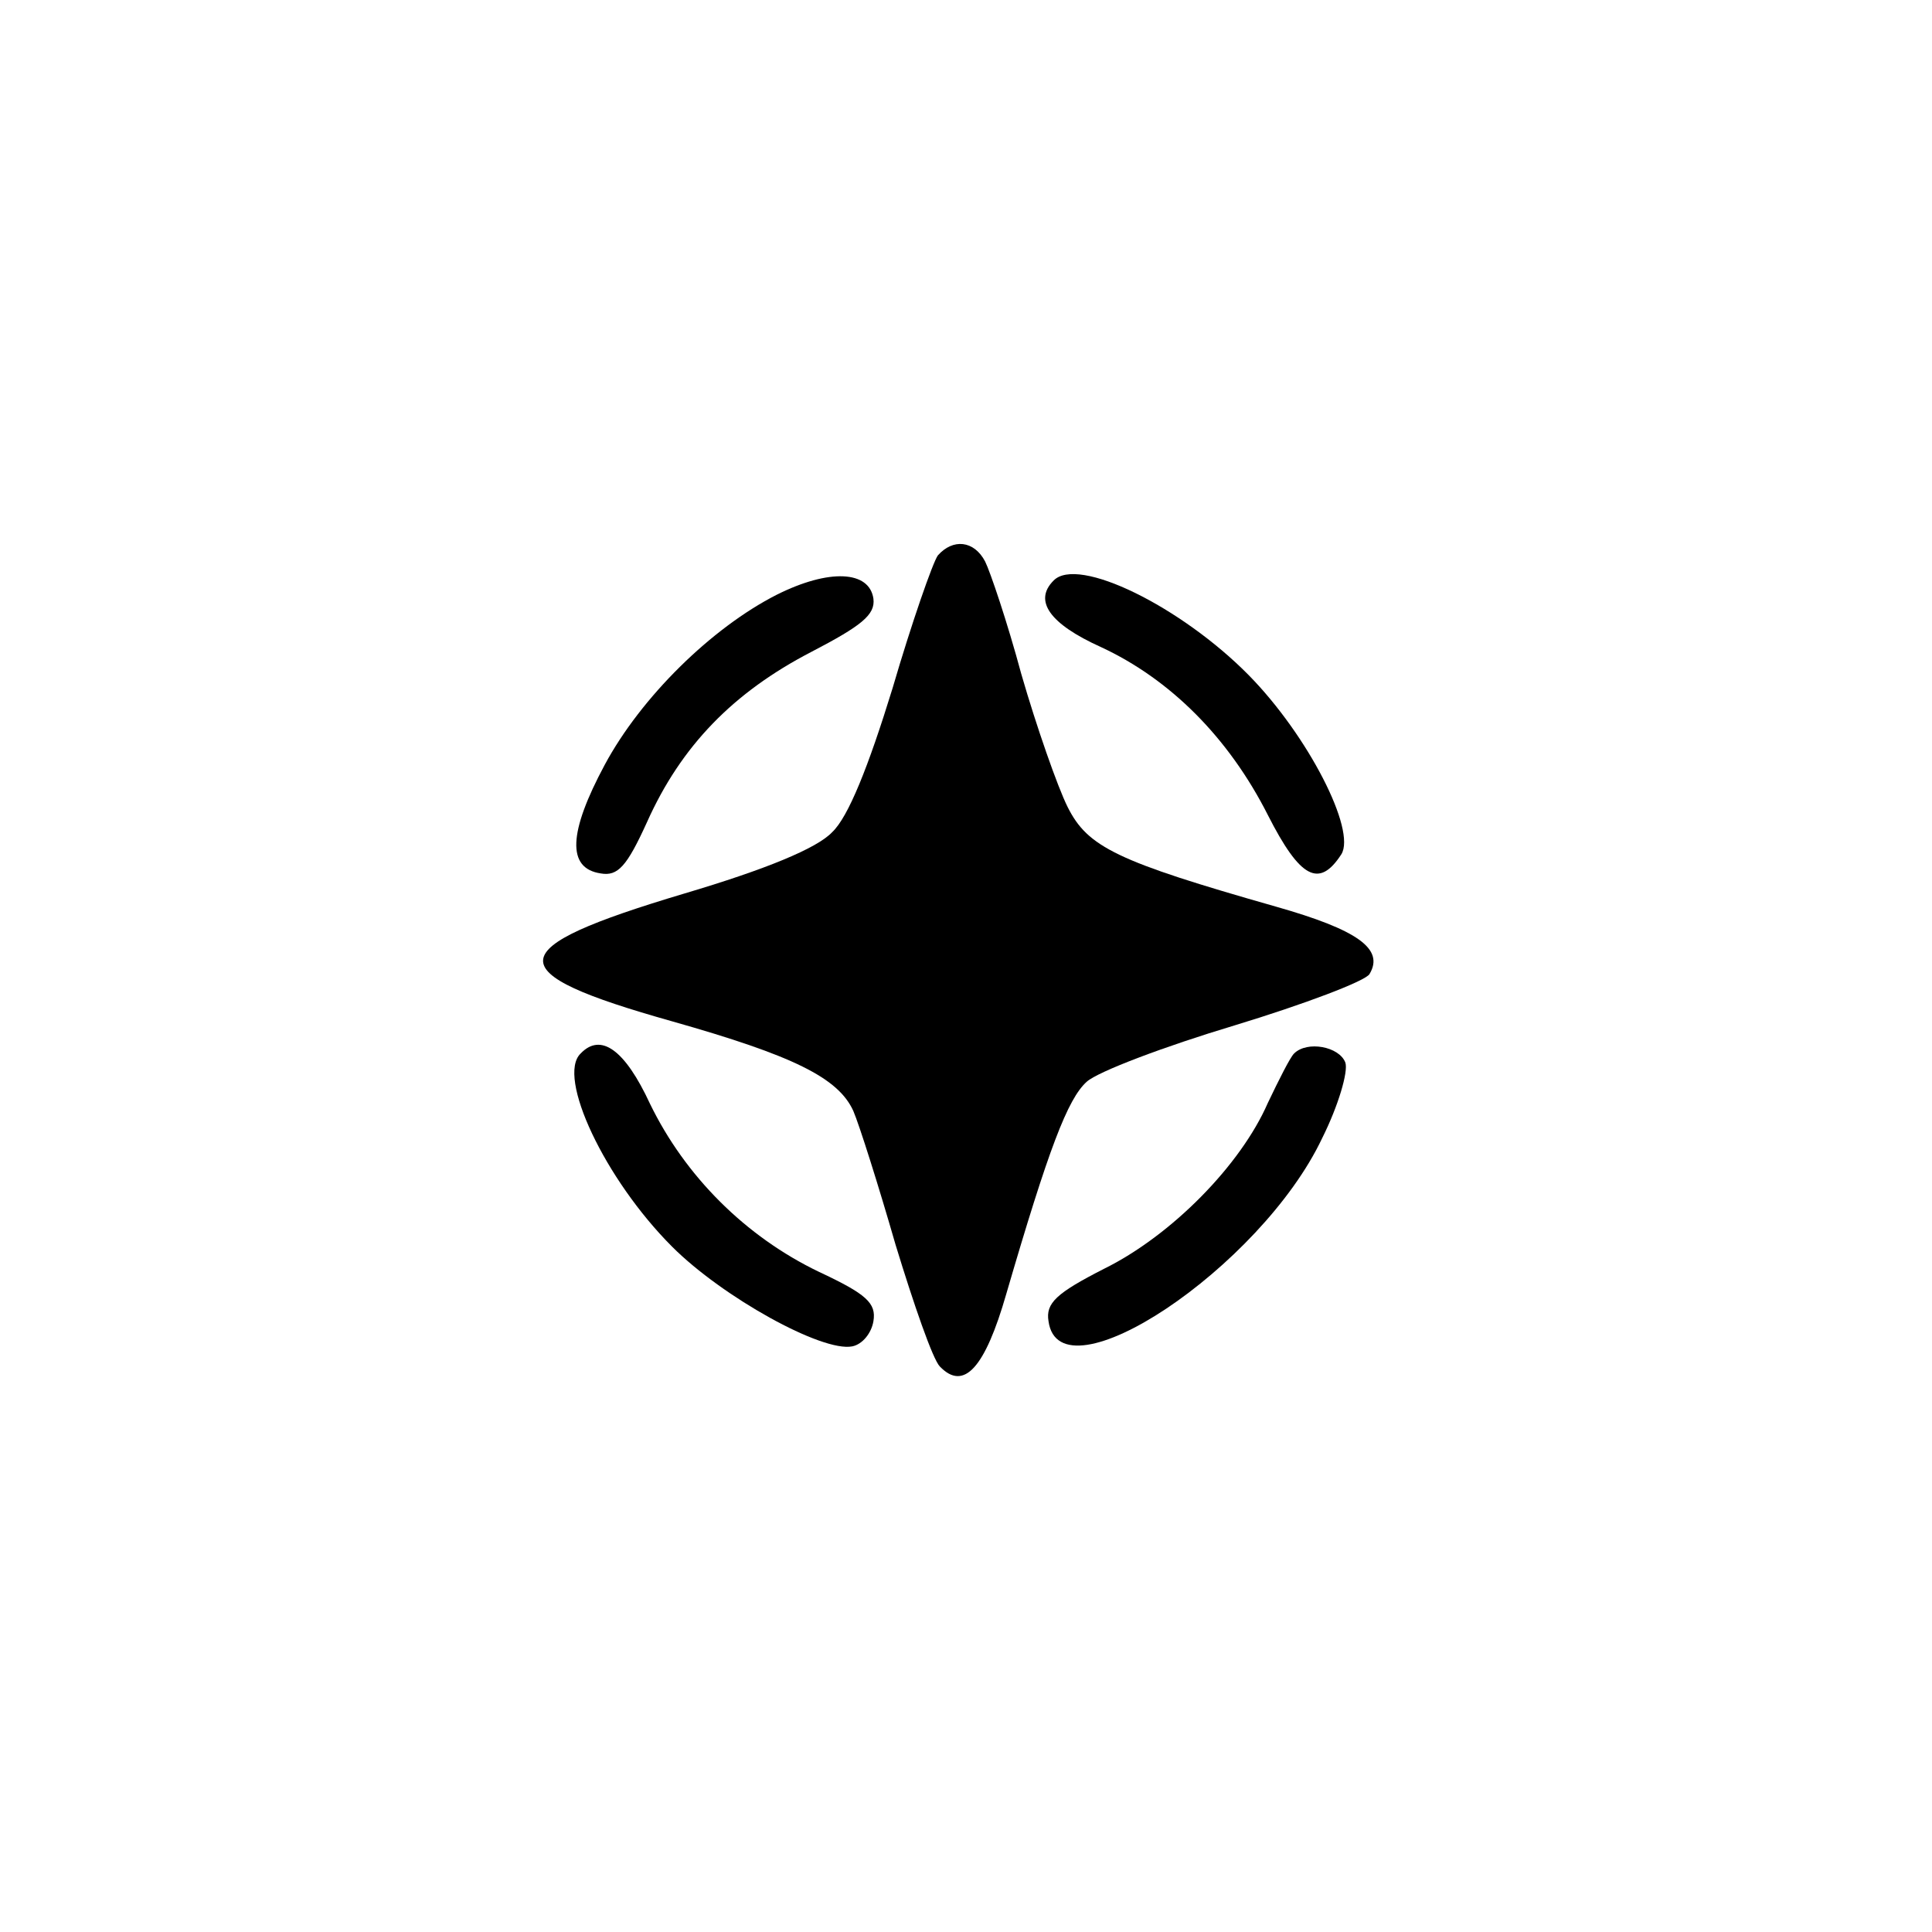<?xml version="1.0" standalone="no"?>
<!DOCTYPE svg PUBLIC "-//W3C//DTD SVG 20010904//EN"
 "http://www.w3.org/TR/2001/REC-SVG-20010904/DTD/svg10.dtd">
<svg version="1.0" xmlns="http://www.w3.org/2000/svg"
 width="192pt" height="192pt" viewBox="0 0 192 192"
 preserveAspectRatio="xMidYMid meet">
<g transform="translate(0,192) scale(0.1,-0.1)"
fill="#000000" stroke="none">
811 c445 -92 729 -532 635 -987 -62 -301 -295 -546 -601 -630 -91 -26 -329
-26 -420 0 -291 80 -516 305 -596 596 -26 91 -26 329 0 420 120 433 542 692
982 601z"/>
<path d="M932 1368 c-5 -7 -26 -67 -45 -132 -24 -78 -44 -128 -60 -143 -15
-16 -66 -37 -147 -61 -184 -55 -186 -78 -12 -127 120 -34 165 -56 180 -89 6
-14 25 -74 42 -133 18 -59 37 -114 44 -121 24 -25 45 -1 66 72 42 144 61 194
80 211 11 10 77 35 147 56 69 21 130 44 134 51 15 25 -12 44 -93 67 -158 45
-187 59 -207 99 -10 20 -31 80 -46 132 -14 52 -31 102 -36 112 -11 21 -32 23
-47 6z"/>
<path d="M772 1329 c-65 -33 -135 -102 -171 -169 -36 -67 -38 -103 -4 -108 17
-3 26 7 46 51 34 76 86 129 163 169 50 26 64 37 62 53 -4 28 -44 30 -96 4z"/>
<path d="M1047 1343 c-20 -20 -4 -43 47 -66 69 -32 127 -90 166 -167 32 -63
51 -73 73 -39 15 24 -33 118 -92 178 -67 68 -170 119 -194 94z"/>
<path d="M577 873 c-24 -23 24 -125 91 -192 50 -50 149 -105 179 -99 10 2 19
13 21 25 3 18 -7 27 -54 49 -73 35 -133 95 -168 167 -25 54 -49 71 -69 50z"/>
<path d="M1286 873 c-4 -4 -15 -26 -26 -49 -27 -62 -96 -132 -163 -165 -47
-24 -58 -34 -55 -52 11 -80 211 53 272 182 16 32 26 66 23 75 -6 16 -38 22
-51 9z"/>
</g>
</svg>
